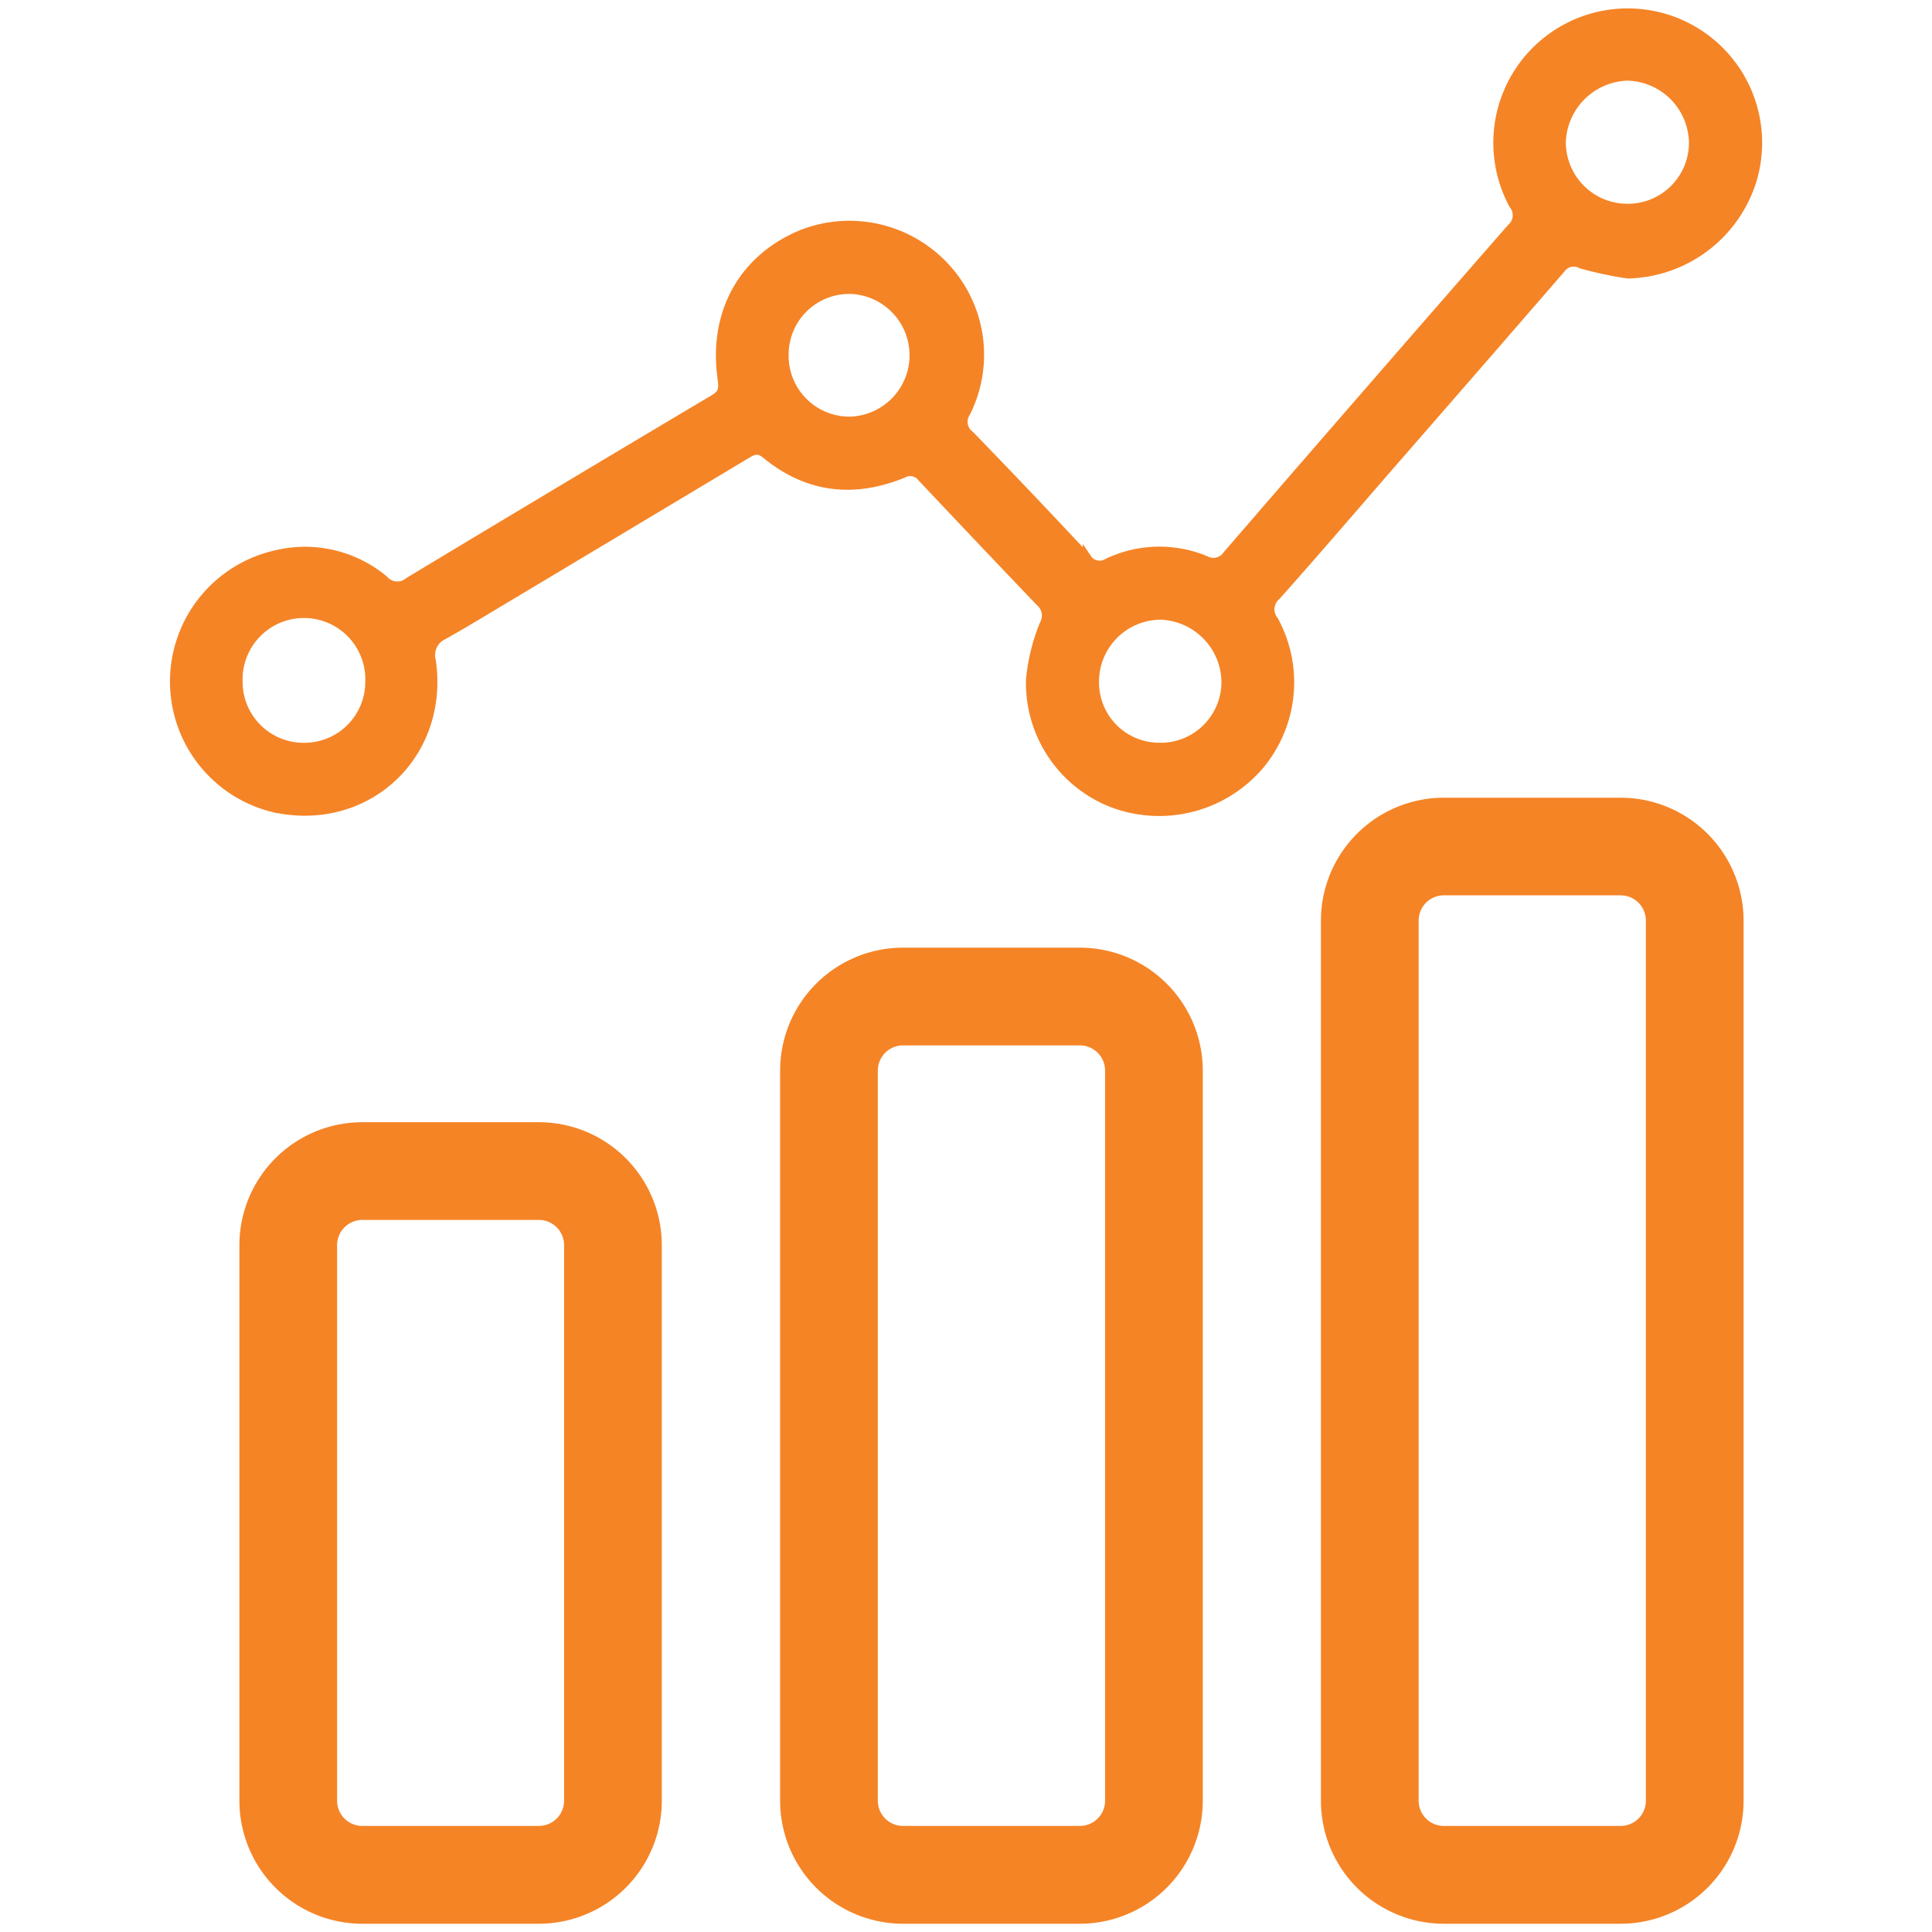 <svg xmlns="http://www.w3.org/2000/svg" viewBox="0 0 217.49 217.49"><defs><style>.cls-1{fill:none;}.cls-2{fill:#f58524;stroke:#f58426;}</style></defs><title>Behavioral_Analytics_hover</title><g id="Layer_2" data-name="Layer 2"><g id="Layer_10" data-name="Layer 10"><rect class="cls-1" width="217.49" height="217.49"/><path class="cls-2" d="M183.23,30.85A43,43,0,0,1,178,29.73a1.76,1.76,0,0,0-2.3.55Q166,41.48,156.27,52.63c-4.18,4.82-8.33,9.66-12.58,14.43a2,2,0,0,0-.27,2.8,14.54,14.54,0,0,1-1.81,16.5,14.87,14.87,0,0,1-16.48,4A14.49,14.49,0,0,1,116,76.5a21.78,21.78,0,0,1,1.54-6.24,2,2,0,0,0-.45-2.48q-6.69-7-13.28-14a1.68,1.68,0,0,0-2.2-.45C96,55.59,90.86,54.95,86.2,51.12c-.9-.74-1.49-.39-2.24.06L57.34,67.12c-2.43,1.45-4.84,2.93-7.3,4.31a2.51,2.51,0,0,0-1.47,3c1.51,10.67-7.44,18.87-17.87,16.48A14.63,14.63,0,0,1,31,62.46a13.88,13.88,0,0,1,12.22,2.81,2,2,0,0,0,2.81.21Q63.19,55.14,80.41,44.9c1-.59,1-1.21.88-2.21-1.07-7.37,2.27-13.47,8.82-16.26a14.67,14.67,0,0,1,16.12,3.46,14.49,14.49,0,0,1,2.5,16.57A1.87,1.87,0,0,0,109.2,49q6.66,6.87,13.19,13.87a1.68,1.68,0,0,0,2.29.49,13.54,13.54,0,0,1,11-.3,1.87,1.87,0,0,0,2.47-.59Q154.11,44,170.13,25.67a1.91,1.91,0,0,0,.23-2.65,14.63,14.63,0,1,1,26.92-2.84A15,15,0,0,1,183.23,30.85Zm0-7.41a7.38,7.38,0,0,0,7.4-7.3,7.6,7.6,0,0,0-7.44-7.56,7.68,7.68,0,0,0-7.42,7.4A7.43,7.43,0,0,0,183.25,23.44Zm-149,60.68a7.36,7.36,0,0,0,7.39-7.3,7.41,7.41,0,1,0-14.81-.16A7.37,7.37,0,0,0,34.24,84.12Zm96.29,0A7.36,7.36,0,0,0,138,76.68a7.61,7.61,0,0,0-7.37-7.42,7.47,7.47,0,0,0-7.41,7.52A7.28,7.28,0,0,0,130.53,84.11ZM88.28,39.92a7.34,7.34,0,0,0,7.4,7.48,7.41,7.41,0,0,0,.13-14.81A7.32,7.32,0,0,0,88.28,39.92Z"/><path class="cls-2" d="M60.69,216.06H40.78a13.35,13.35,0,0,1-13.33-13.33V140.16a13.35,13.35,0,0,1,13.33-13.33H60.69A13.35,13.35,0,0,1,74,140.16v62.56A13.35,13.35,0,0,1,60.69,216.06ZM40.78,136.83a3.34,3.34,0,0,0-3.33,3.33v62.56a3.34,3.34,0,0,0,3.33,3.33H60.69A3.34,3.34,0,0,0,64,202.72V140.16a3.34,3.34,0,0,0-3.33-3.33Z"/><path class="cls-2" d="M121.57,216.06H101.65a13.35,13.35,0,0,1-13.33-13.33V120.51a13.35,13.35,0,0,1,13.33-13.33h19.92a13.35,13.35,0,0,1,13.33,13.33v82.21A13.35,13.35,0,0,1,121.57,216.06Zm-19.92-98.88a3.34,3.34,0,0,0-3.33,3.33v82.21a3.34,3.34,0,0,0,3.33,3.33h19.92a3.34,3.34,0,0,0,3.33-3.33V120.51a3.34,3.34,0,0,0-3.33-3.33Z"/><path class="cls-2" d="M182.44,216.06H162.53a13.35,13.35,0,0,1-13.33-13.33v-99.1a13.35,13.35,0,0,1,13.33-13.33h19.92a13.35,13.35,0,0,1,13.33,13.33v99.1A13.35,13.35,0,0,1,182.44,216.06ZM162.53,100.29a3.34,3.34,0,0,0-3.33,3.33v99.1a3.34,3.34,0,0,0,3.33,3.33h19.92a3.34,3.34,0,0,0,3.33-3.33v-99.1a3.34,3.34,0,0,0-3.33-3.33Z"/></g></g></svg>